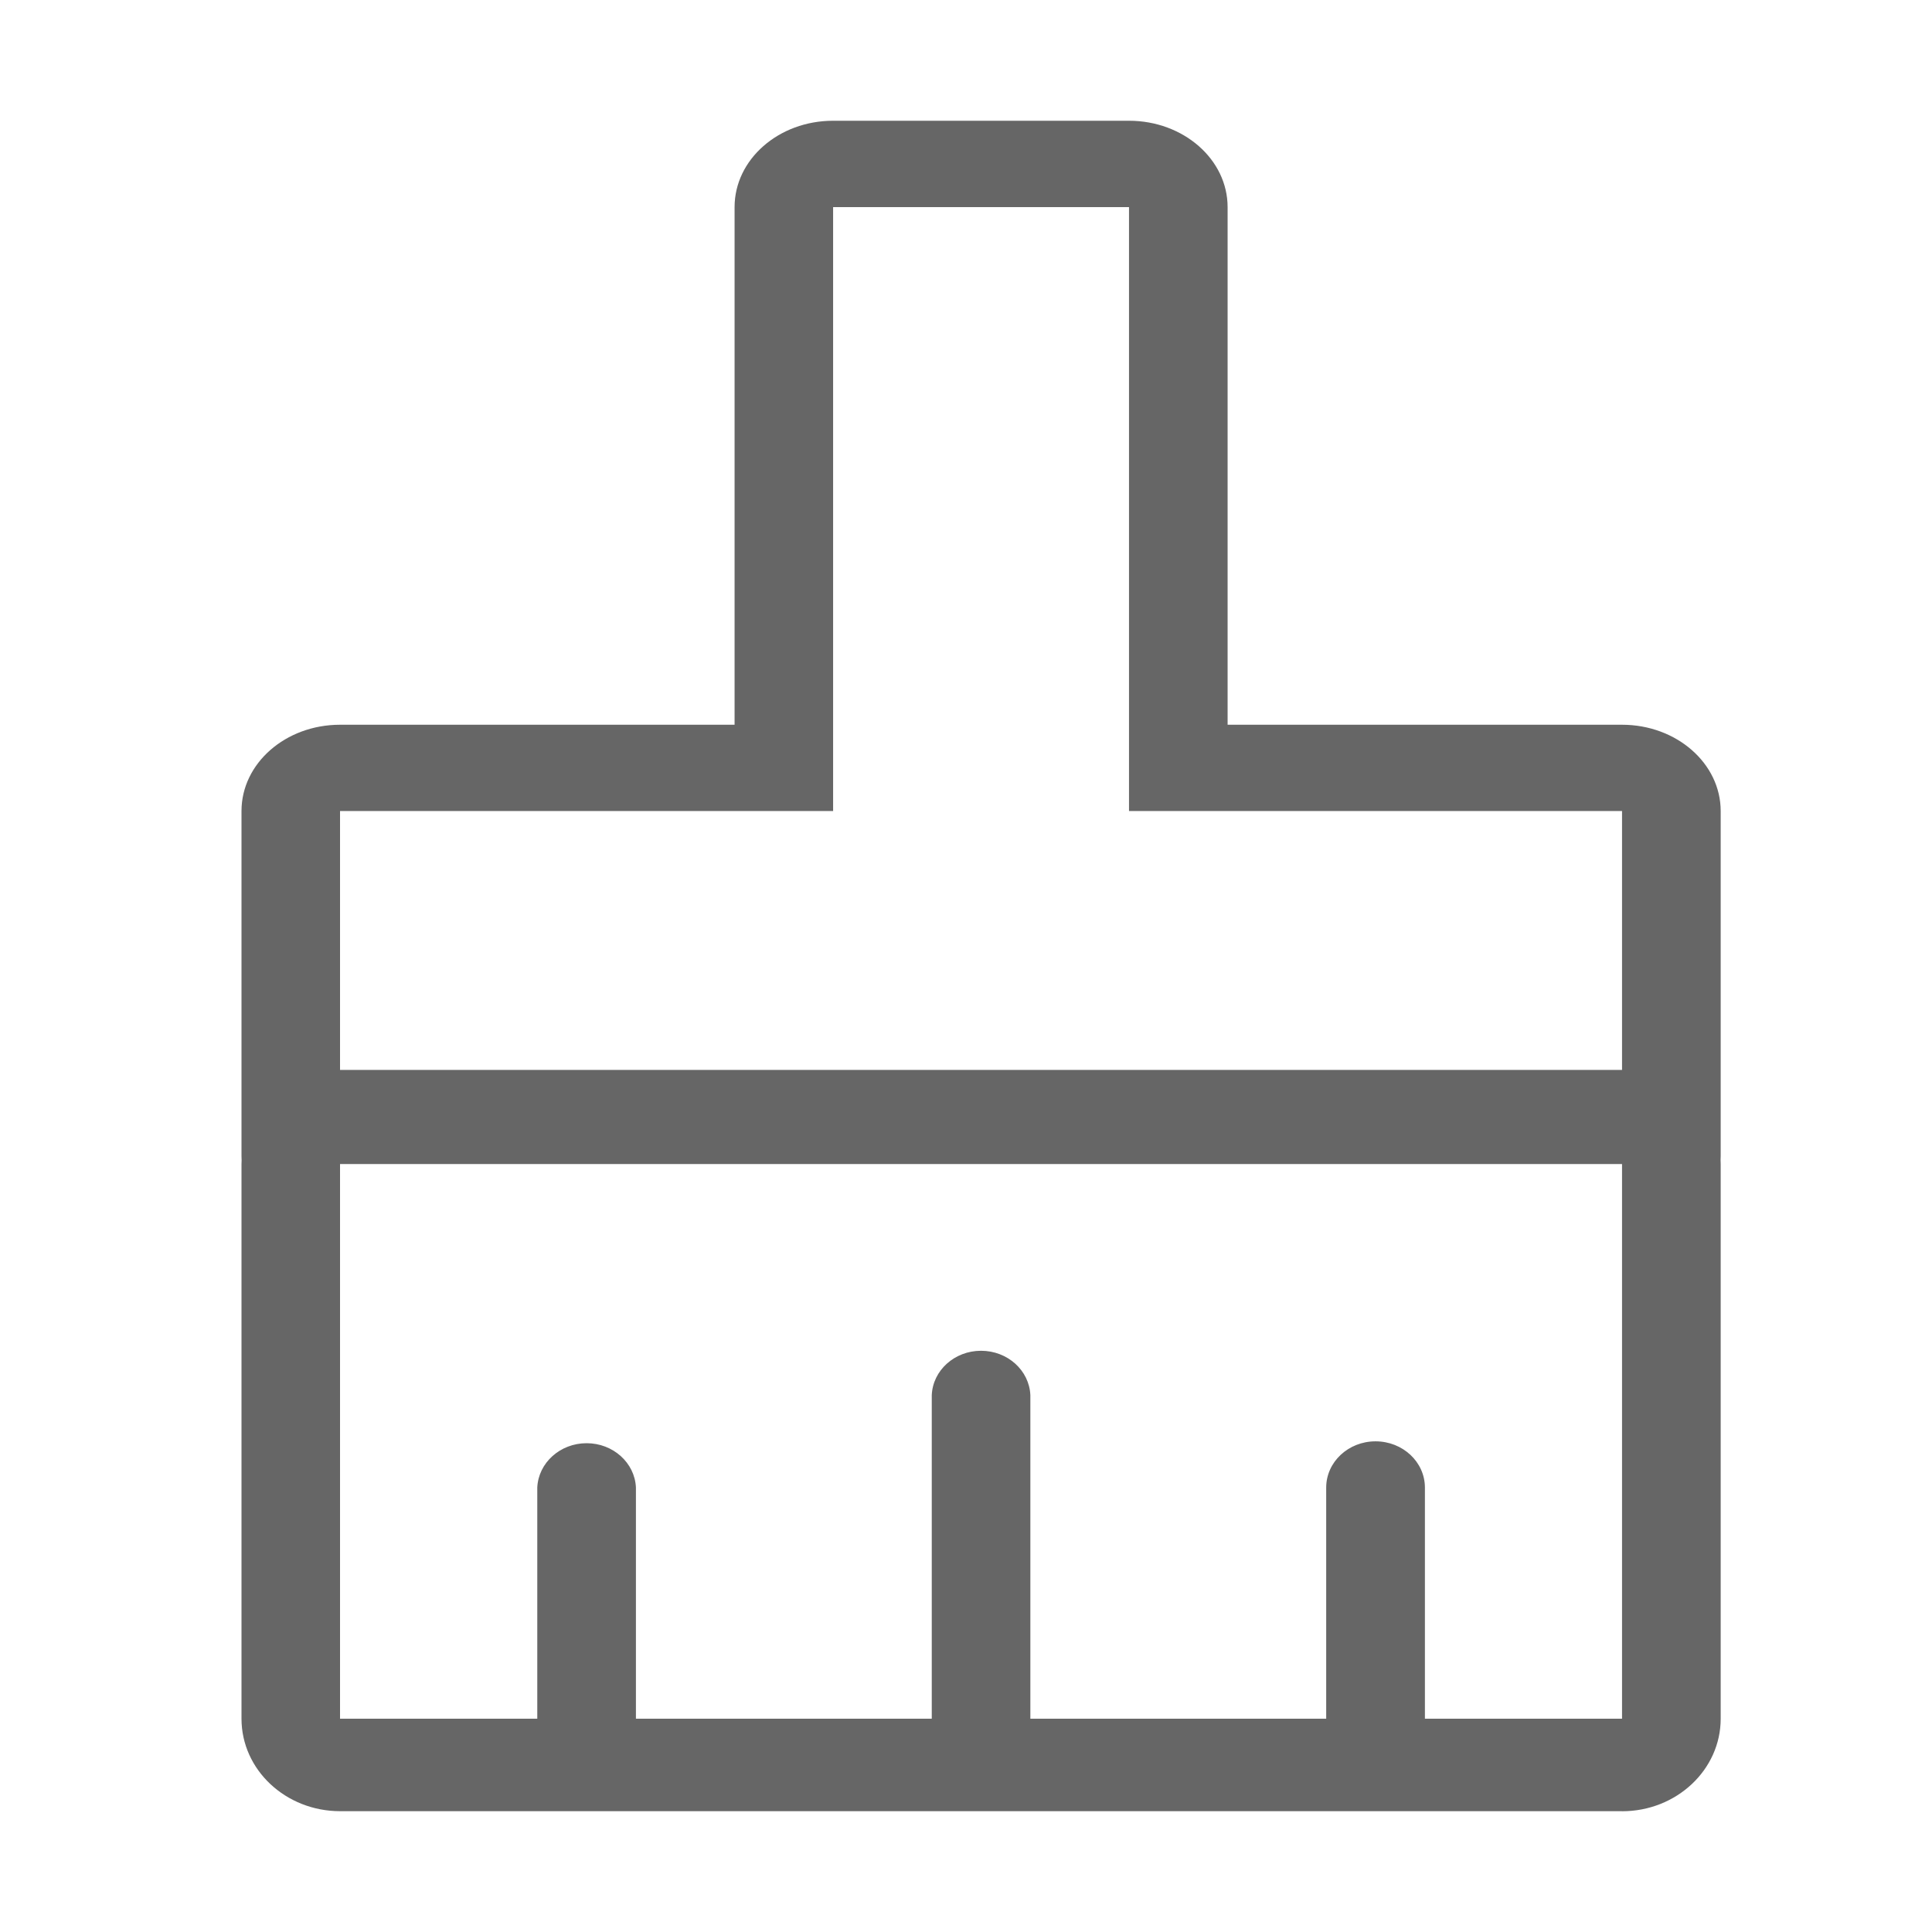 <!--?xml version="1.0" encoding="UTF-8"?-->
<svg width="32px" height="32px" viewBox="0 0 32 32" version="1.1" xmlns="http://www.w3.org/2000/svg" xmlns:xlink="http://www.w3.org/1999/xlink">
    <title>1035.格式刷</title>
    <g id="1035.格式刷" stroke="none" stroke-width="1" fill="none" fill-rule="evenodd">
        <g id="编组" transform="translate(4, 2)" fill="#000000" fill-rule="nonzero">
            <path d="M14.7,-6.71462886e-16 C15.602,-6.71462886e-16 16.333,0.641 16.333,1.43 L16.333,10.004 L22.866,10.004 C23.768,10.004 24.5,10.644 24.5,11.434 L24.5,17.149 L24.498,17.211 C24.499,17.234 24.5,17.257 24.5,17.28 L24.5,26.467 C24.5,27.313 23.768,28 22.865,28 L22.866,27.999 L1.632,27.999 C0.731,27.998 0,27.313 0,26.467 L0,17.28 L0.002,17.219 C0.001,17.197 0,17.174 0,17.149 L0,11.433 C0,10.644 0.73,10.004 1.632,10.004 L8.167,10.004 L8.167,1.43 C8.167,0.641 8.897,-6.71462886e-16 9.799,-6.71462886e-16 L14.7,-6.71462886e-16 Z M22.866,17.28 L1.632,17.28 L1.632,26.467 L4.899,26.467 L4.899,22.639 C4.917,22.229 5.278,21.904 5.716,21.904 C6.155,21.904 6.515,22.229 6.533,22.639 L6.533,26.467 L11.433,26.467 L11.433,21.108 C11.45,20.697 11.811,20.373 12.249,20.373 C12.688,20.373 13.048,20.697 13.066,21.108 L13.066,26.467 L17.966,26.467 L17.966,22.639 C17.966,22.216 18.332,21.873 18.783,21.873 C19.235,21.873 19.601,22.216 19.601,22.639 L19.601,26.467 L22.866,26.467 L22.866,17.28 Z M14.7,1.43 L9.799,1.43 L9.799,11.433 L1.632,11.433 L1.632,15.721 L22.866,15.721 L22.866,11.433 L14.7,11.433 L14.7,1.43 Z" id="形状" fill="#666666"></path>
        </g>
    </g>
</svg>